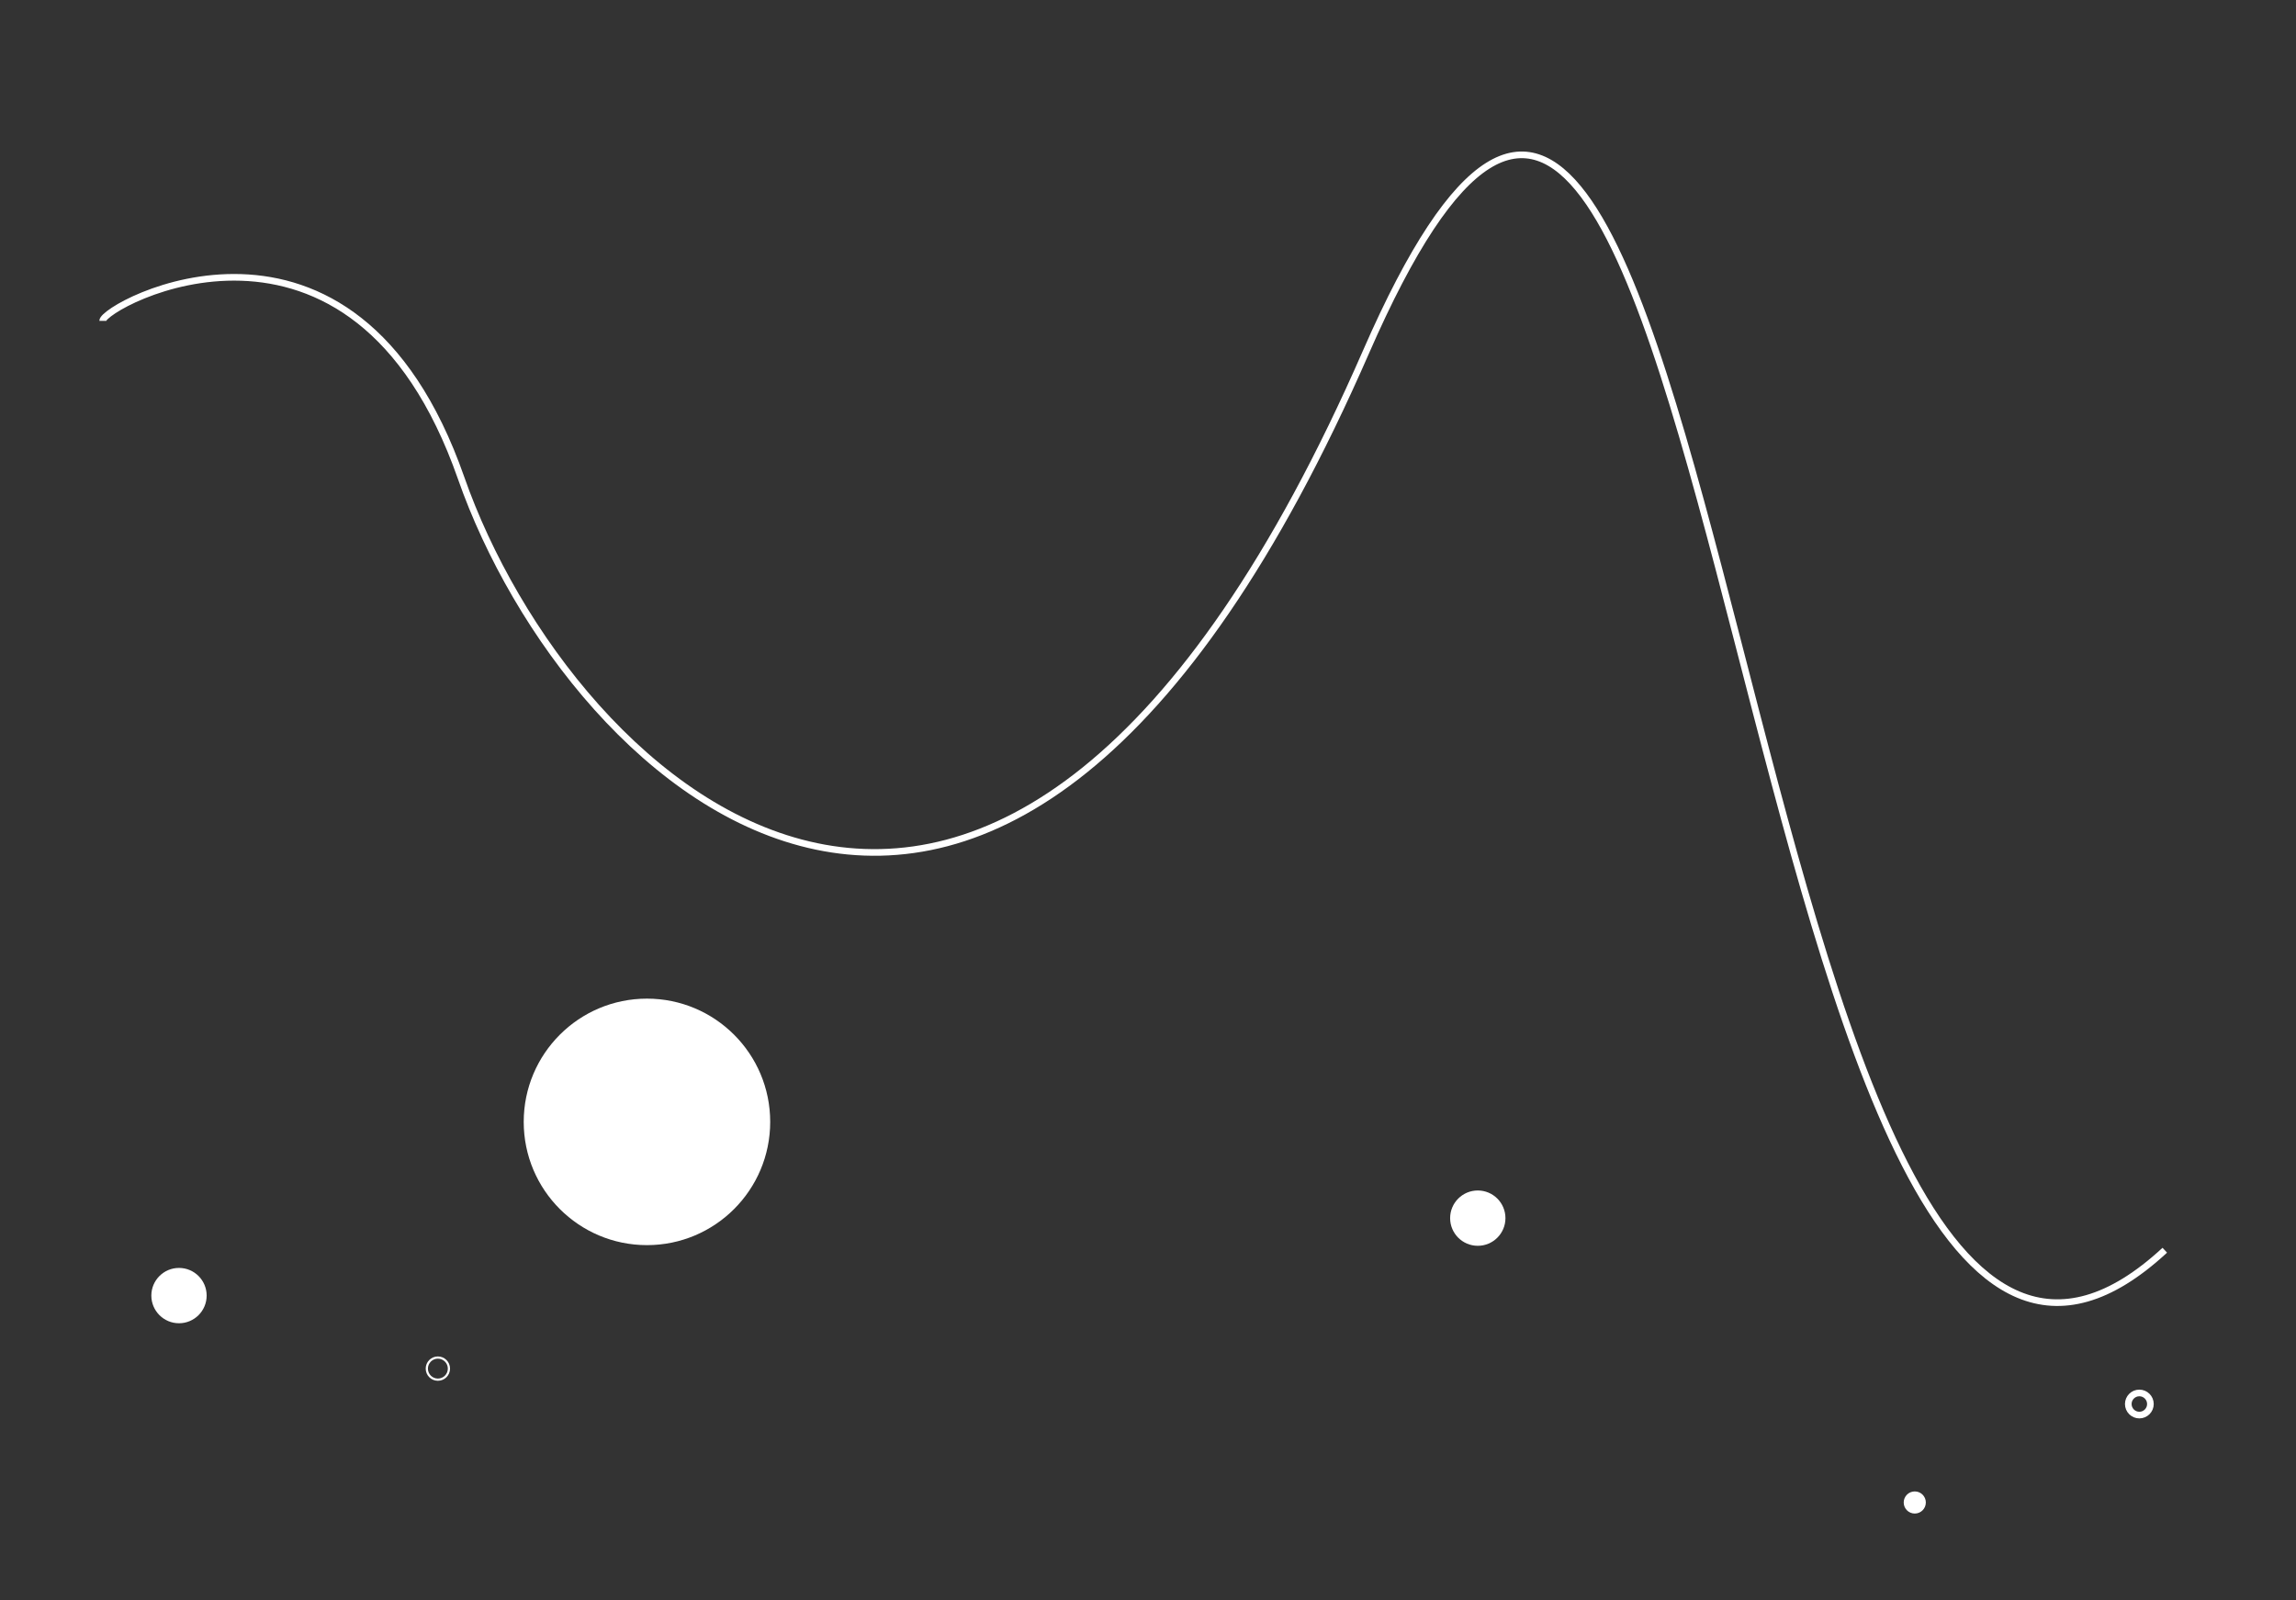 <?xml version="1.0" encoding="utf-8"?>
<!-- Generator: Adobe Illustrator 23.0.2, SVG Export Plug-In . SVG Version: 6.00 Build 0)  -->
<svg version="1.1" id="Layer_1" xmlns="http://www.w3.org/2000/svg" xmlns:xlink="http://www.w3.org/1999/xlink" x="0px" y="0px"
	 viewBox="0 0 1037.7 723.1" style="enable-background:new 0 0 1037.7 723.1;" xml:space="preserve">
<rect x="0" y="0" width="1037.7" height="723.1" fill="#333333" stroke="none"/>
<style type="text/css">
	.st0{fill:none;stroke:#FFFFFF;stroke-width:3;stroke-miterlimit:10;}
	.st1{fill:#FFFFFF;}
	.st2{fill:none;stroke:#FFFFFF;stroke-miterlimit:10;}
</style>
<path class="st0" d="M46.4,145c0-7,113-69,162,71s243,323,409-57s161,591,361,406"/>
<circle class="st0" cx="966.9" cy="634.5" r="5"/>
<circle class="st1" cx="865.4" cy="679" r="5"/>
<g>
	<circle class="st1" cx="667.9" cy="550.5" r="12.5"/>
</g>
<circle class="st2" cx="197.9" cy="618.5" r="5"/>
<g>
	<circle class="st1" cx="80.9" cy="585.5" r="12.5"/>
</g>
<g>
	<circle class="st1" cx="292.4" cy="507" r="55.7"/>
</g>
</svg>
